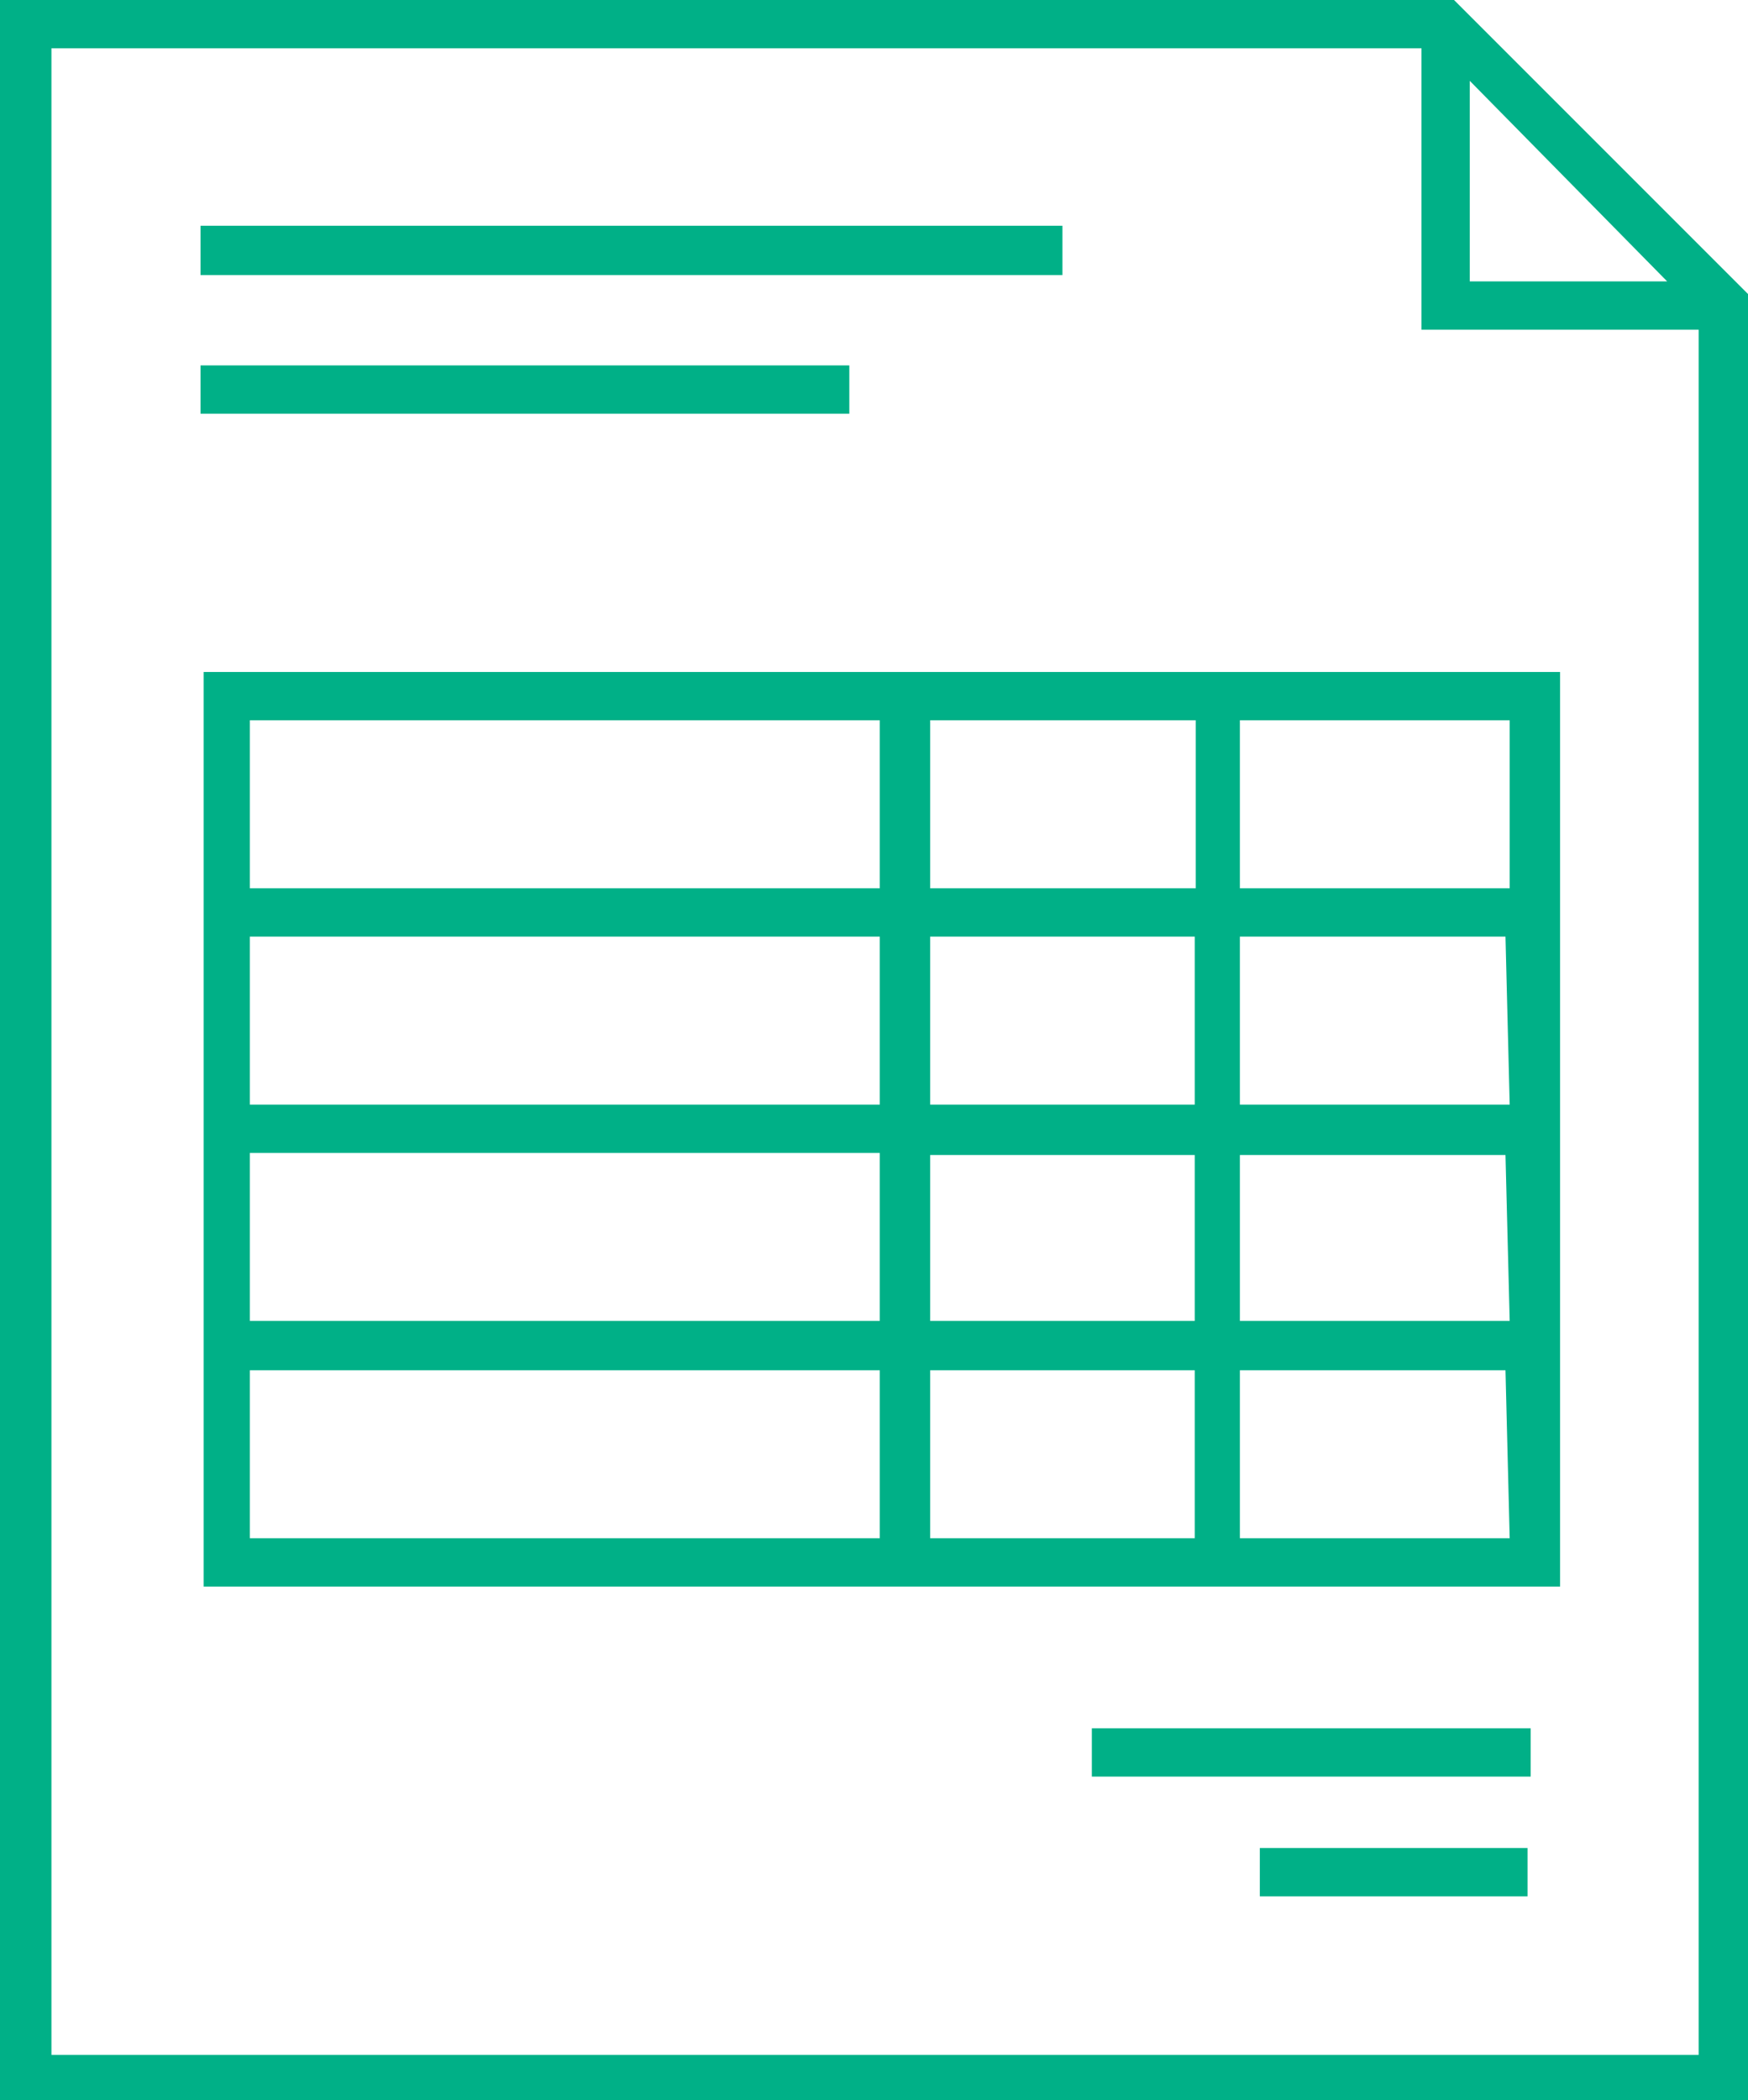 <svg xmlns="http://www.w3.org/2000/svg" width="16.65" height="20" viewBox="0 0 16.65 20"><title>statments</title><g id="Layer_2" data-name="Layer 2"><g id="Layer_1-2" data-name="Layer 1"><path d="M13.85,0H0V20H16.65V2.8ZM14,.77l1.88,1.91H14ZM.49,19.54V.46H13.54V3.14h2.64V19.57H.49Z" fill="#00b087"/><path d="M11.38,6.4H1.94v8.71H14.86V6.4Zm-2.52.46h2.53v1.6H8.86Zm2.52,3.66H8.86V8.92h2.52Zm0,2.06H8.86V11h2.52Zm-9-5.72h6v1.6h-6Zm0,2.06h6v1.6h-6Zm0,2.06h6v1.6h-6Zm6,3.67h-6v-1.6h6Zm3,0H8.86v-1.6h2.52Zm3,0H11.81v-1.6h2.53Zm0-2.07H11.81V11h2.53Zm0-2.06H11.81V8.92h2.53Zm0-3.66v1.6H11.81V6.86Z" fill="#00b087"/><path d="M10.4,16.46h4.18v.46H10.4Z" fill="#00b087"/><path d="M1.91,2.15h8.21v.47H1.91Z" fill="#00b087"/><path d="M1.91,3.48H8.09v.46H1.91Z" fill="#00b087"/><path d="M12,17.6h2.55v.46H12Z" fill="#00b087"/></g></g></svg>